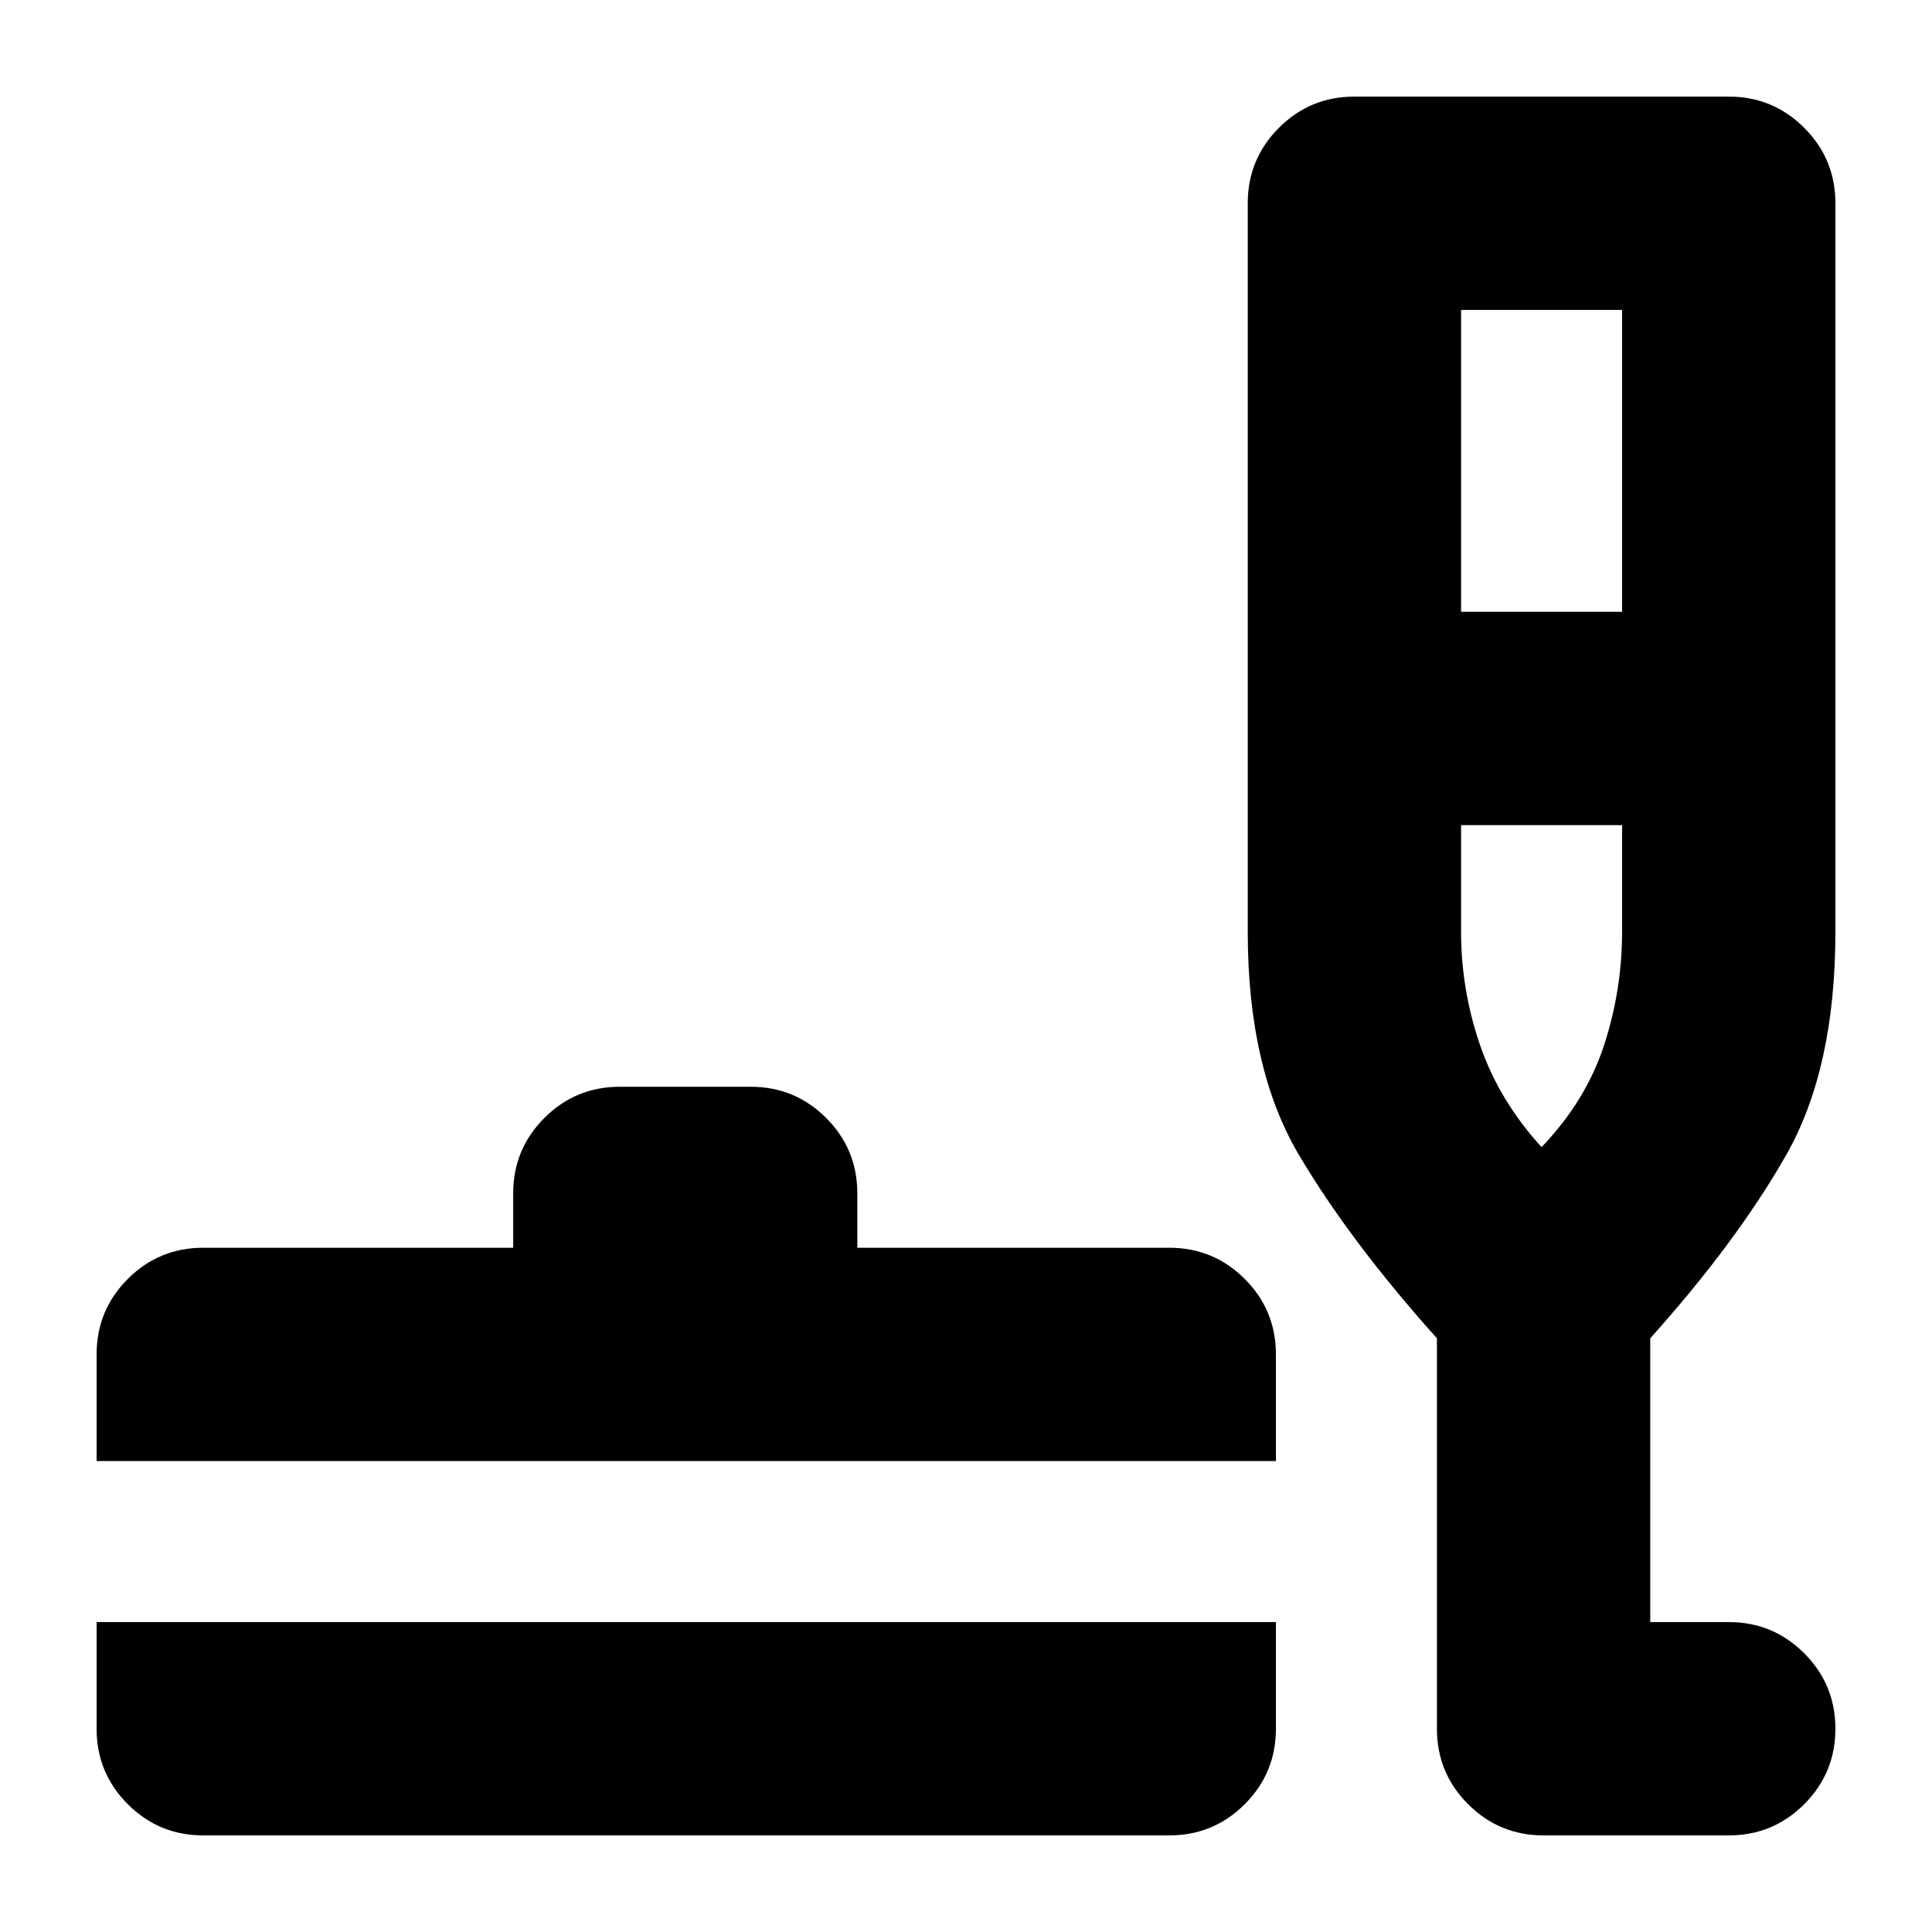 <svg xmlns="http://www.w3.org/2000/svg" height="24" viewBox="0 -960 960 960" width="24"><path d="M48-154h586v53q0 22-15.5 37.5T581-48H101q-22 0-37.5-15.5T48-101v-53Zm0-80v-53q0-22 15.5-37.5T101-340h154v-27q0-22 15.5-37.5T308-420h65q22 0 37.5 15.5T426-367v27h155q22 0 37.5 15.5T634-287v53H48Zm666-61q-43-48-68.5-91T620-497v-362q0-22 15.5-37.5T673-912h186q22 0 37.5 15.5T912-859v362q0 68-24.5 111T820-295v141h39q22 0 37.5 15.5T912-101q0 22-15.5 37.5T859-48h-92q-22 0-37.5-15.5T714-101v-194Zm12-361h80v-150h-80v150Zm40 266q22-23 31-50.5t9-56.5v-53h-80v53q0 29 9.5 56.5T766-390Zm0 0Z"/></svg>